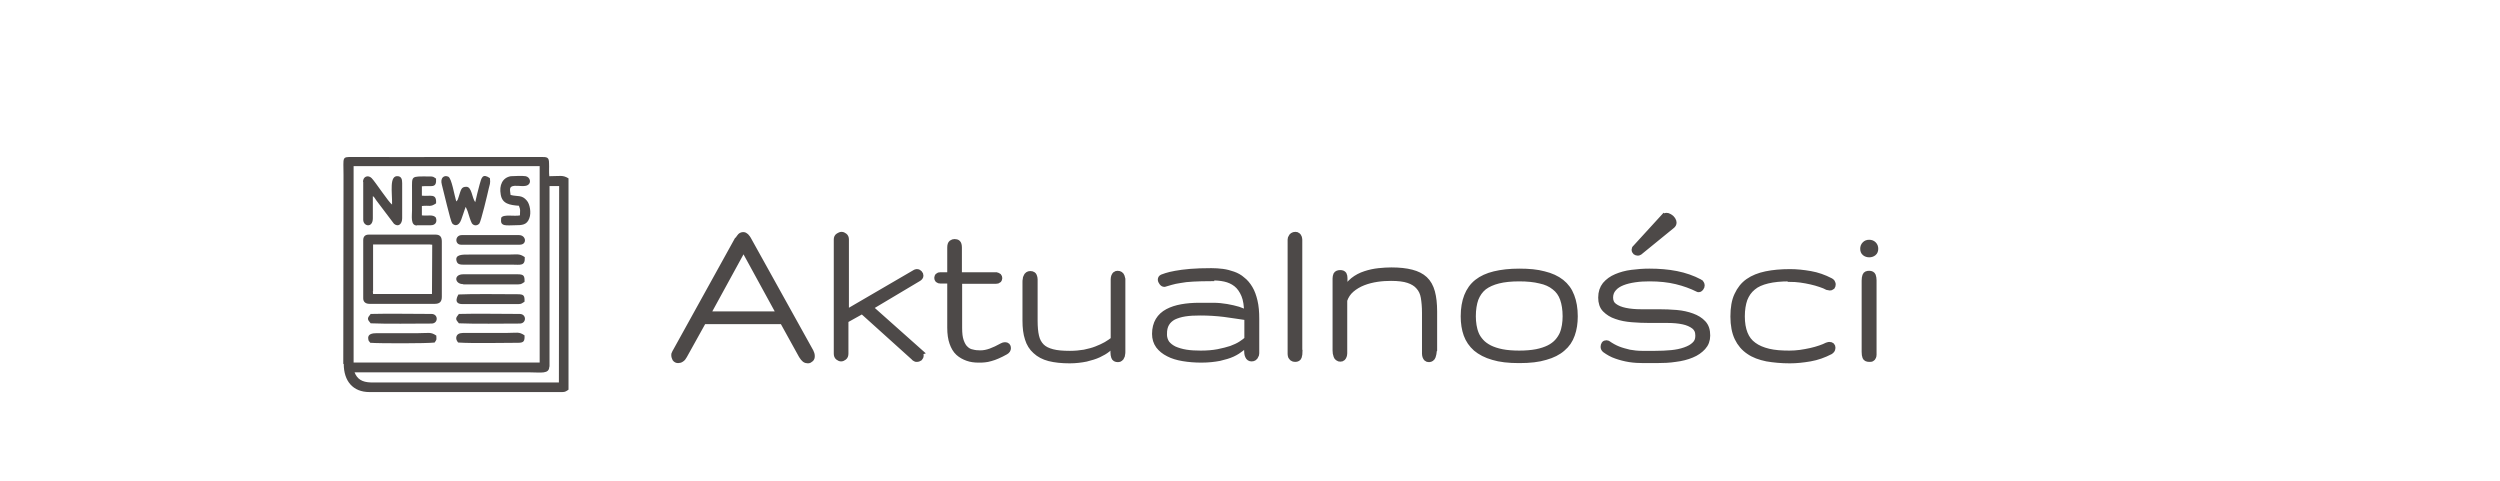 <?xml version="1.0" encoding="UTF-8"?>
<!DOCTYPE svg PUBLIC "-//W3C//DTD SVG 1.1//EN" "http://www.w3.org/Graphics/SVG/1.1/DTD/svg11.dtd">
<!-- Creator: CorelDRAW X5 -->
<svg xmlns="http://www.w3.org/2000/svg" xml:space="preserve" width="104mm" height="20mm" style="shape-rendering:geometricPrecision; text-rendering:geometricPrecision; image-rendering:optimizeQuality; fill-rule:evenodd; clip-rule:evenodd"
viewBox="0 0 10400 2000"
 xmlns:xlink="http://www.w3.org/1999/xlink">
 <defs>
  <style type="text/css">
   <![CDATA[
    .str0 {stroke:#4D4948;stroke-width:25}
    .fil0 {fill:none}
    .fil1 {fill:#4D4948}
    .fil2 {fill:#4D4948;fill-rule:nonzero}
   ]]>
  </style>
 </defs>
 <g id="Layer_x0020_1">
  <rect class="fil0" width="10400" height="2000"/>
 </g>
 <g id="Layer_x0020_1_0">
  <path id="_100821296" class="fil1" d="M1430 1514c0,71 38,117 107,117l802 0c13,0 17,-4 26,-10l0 -879c-25,-15 -33,-9 -80,-9 -2,-18 0,-36 -1,-54 0,-25 -8,-26 -32,-26l-335 0c-150,0 -300,1 -450,0 -46,0 -38,-1 -38,75l-1 786zm41 -6l774 0 0 -817 -6 0 -768 0 0 817zm40 -508l0 241c0,15 10,23 26,23l272 0c20,0 29,-9 29,-29l0 -230c0,-19 -7,-29 -26,-29l-278 0c-15,0 -23,8 -23,23zm774 525c0,32 -35,24 -80,24l-730 0c11,28 31,41 68,42l782 0 1 -817 -40 0 0 752zm-734 -313l1 11 245 0 1 -205 -11 -1 -235 0 0 195zm387 -350l7 16c4,13 13,43 18,51 7,10 21,12 31,1 7,-9 34,-122 39,-145 4,-18 8,-21 5,-44 -31,-21 -35,-2 -43,27 -6,24 -13,48 -18,73 -14,-18 -14,-64 -37,-64 -22,0 -22,12 -32,42 -3,9 -3,13 -10,19 -8,-26 -19,-96 -33,-103 -17,-8 -35,4 -27,33 6,21 36,153 43,161 8,10 27,15 38,-16 3,-9 6,-18 9,-26 3,-8 6,-19 9,-26zm-427 -106l0 158c0,28 40,36 40,-6 0,-31 0,-61 0,-92 7,4 8,9 14,17l74 98c18,15 34,1 34,-23l0 -146c0,-16 -3,-27 -17,-29 -38,-5 -24,67 -25,118 -14,-9 -70,-95 -85,-110 -14,-14 -36,-8 -36,16zm648 101c7,18 4,16 4,39 -24,5 -69,-6 -78,10 -1,15 -3,25 12,30 10,3 33,1 45,1 30,0 50,-1 60,-29 9,-23 2,-59 -10,-73 -21,-26 -39,-16 -68,-24 -2,-21 -9,-36 17,-38 17,-1 44,5 56,-4 14,-10 8,-32 -10,-36 -9,-2 -53,-1 -62,0 -35,6 -49,38 -42,76 6,39 37,44 76,47zm-424 80l57 0c19,0 28,-13 21,-32 -12,-14 -33,-6 -58,-9l0 -39c33,-4 34,6 59,-11 3,-44 -24,-28 -59,-32l0 -39c39,-4 62,11 59,-32 -13,-8 -9,-9 -31,-9 -75,0 -69,-4 -69,58 0,28 0,55 0,83 0,24 -7,63 20,63zm172 488c60,4 183,1 249,1 24,0 27,-8 26,-31 -24,-16 -30,-10 -75,-10l-172 0c-14,0 -27,0 -34,10 -9,15 4,29 5,30zm275 -356c-22,-15 -30,-10 -69,-10l-163 0c-22,0 -61,-2 -50,29 4,11 13,13 27,13l204 0c34,0 54,7 52,-31zm-258 196l232 0c14,0 16,-4 26,-10 1,-26 -3,-31 -29,-31 -65,0 -188,-2 -246,1 0,1 -26,40 17,40zm-384 161c39,3 234,3 268,-1 9,-14 8,-9 7,-29 -24,-16 -30,-10 -75,-10l-172 0c-19,0 -40,3 -36,25 3,14 3,5 8,15zm2 -81c65,3 182,1 253,1 29,0 29,-40 0,-40 -75,0 -182,-2 -253,0 -15,18 -15,22 0,39zm367 0c65,3 182,1 253,1 29,0 29,-40 0,-40 -75,0 -182,-2 -253,0 -15,18 -15,22 0,39zm18 -162l229 0c15,0 17,-5 26,-10 1,-26 -3,-32 -29,-32l-226 0c-41,0 -36,41 0,41zm-9 -165l244 0c32,0 27,-40 -3,-40l-238 0c-29,0 -30,40 -3,40z"/>
  <path id="_101128312" class="fil2 str0" d="M3068 1001c5,-9 9,-15 12,-18 3,-3 7,-5 12,-5 4,0 8,2 11,5 3,3 8,9 13,19l256 461c3,6 5,12 5,18 0,6 -1,10 -5,13 -3,3 -7,5 -11,5 -4,0 -9,-1 -13,-4 -4,-3 -8,-8 -13,-16l-79 -143 -330 0 -80 144c-3,6 -7,11 -12,14 -4,3 -9,4 -13,4 -5,0 -9,-2 -12,-6 -2,-4 -4,-9 -4,-15 0,-3 0,-5 2,-7 1,-3 2,-5 4,-8l255 -461zm176 307l-151 -276 -151 276 303 0zm580 158c2,2 4,4 4,6 1,2 1,4 2,7 0,4 -2,8 -4,10 -3,2 -7,4 -12,4 -3,0 -5,0 -7,-2 -2,-1 -5,-3 -7,-6l-213 -192 -70 39 0 139c0,7 -2,12 -6,15 -4,3 -8,5 -12,5 -4,0 -8,-2 -12,-5 -4,-3 -6,-8 -6,-15l0 -475c0,-6 2,-11 7,-14 5,-3 9,-5 13,-5 4,0 8,2 12,5 4,3 6,8 6,14l0 306 290 -169c2,-1 4,-1 6,-1 4,0 7,2 10,5 3,3 4,6 4,10 0,4 -3,8 -8,11l-203 121 209 186zm320 -320c5,0 8,1 10,3 2,2 3,5 3,8 0,3 -1,5 -3,8 -2,2 -6,3 -10,3l-154 0 0 196c0,23 2,41 7,55 5,14 11,25 19,32 8,8 17,13 28,15 11,3 22,4 34,4 15,0 29,-3 43,-8 14,-5 31,-13 49,-23 4,-2 7,-3 11,-3 4,0 7,1 9,3 2,2 3,5 3,9 0,6 -3,11 -10,15 -13,7 -24,13 -34,17 -10,4 -19,8 -28,10 -9,3 -17,4 -25,5 -8,1 -16,1 -25,1 -17,0 -32,-2 -46,-7 -14,-5 -27,-12 -38,-22 -11,-10 -19,-24 -25,-41 -6,-17 -9,-38 -9,-63l0 -196 -41 0c-4,0 -8,-1 -10,-3 -2,-2 -3,-5 -3,-8 0,-3 1,-5 3,-8 2,-2 5,-3 10,-3l41 0 0 -115c0,-10 2,-16 6,-19 4,-3 8,-4 12,-4 5,0 10,1 13,4 3,3 5,9 5,19l0 115 154 0zm488 283c-6,8 -15,15 -25,24 -10,8 -22,15 -37,22 -15,7 -32,12 -52,17 -20,4 -43,7 -68,7 -33,0 -61,-3 -85,-9 -23,-6 -42,-16 -57,-30 -15,-13 -26,-31 -32,-51 -7,-21 -10,-46 -10,-75l0 -160c0,-4 0,-8 1,-12 0,-4 1,-8 3,-11 1,-3 3,-6 6,-8 3,-2 6,-3 10,-3 5,0 8,1 11,3 3,2 4,5 5,8 1,3 2,7 2,11 0,4 0,8 0,12l0 160c0,26 2,48 6,65 4,18 12,32 23,43 11,11 26,18 45,23 19,5 43,7 73,7 21,0 42,-2 60,-5 18,-4 35,-8 50,-14 15,-6 29,-12 41,-19 12,-7 22,-14 31,-21l0 -240c0,-4 0,-8 0,-12 0,-4 1,-8 2,-11 1,-3 3,-6 5,-8 2,-2 6,-3 9,-3 5,0 8,1 11,3 3,2 5,5 6,8 1,3 2,7 3,11 0,4 0,8 0,12l0 289c0,4 0,8 -1,12 0,4 -1,7 -3,10 -1,3 -3,6 -5,7 -2,2 -5,3 -9,3 -9,0 -14,-3 -16,-9 -2,-6 -3,-12 -3,-19l0 -4 0 -33zm210 -39c0,15 4,27 11,38 8,10 18,18 32,25 14,6 30,11 49,14 19,3 39,4 61,4 27,0 51,-2 72,-6 21,-4 39,-9 55,-14 16,-6 29,-12 40,-19 11,-7 20,-14 27,-20l0 -92c-31,-5 -63,-9 -96,-14 -33,-4 -66,-6 -100,-6 -24,0 -45,1 -64,4 -19,3 -34,8 -47,14 -13,7 -23,16 -30,28 -7,12 -10,26 -10,44zm197 -233c-30,0 -55,1 -76,2 -21,1 -39,3 -54,6 -15,2 -27,5 -38,8 -10,3 -19,6 -27,8 -4,0 -7,-2 -10,-6 -3,-4 -5,-8 -5,-12 0,-4 2,-7 6,-9 3,-1 8,-3 17,-6 9,-3 22,-6 38,-9 17,-3 37,-6 62,-8 24,-2 53,-3 87,-3 16,0 31,1 47,3 15,2 30,6 44,11 14,5 27,12 38,22 12,9 22,21 31,36 9,15 15,32 20,53 5,21 7,45 7,73l0 133c0,4 0,7 0,11 0,4 -1,7 -3,10 -1,3 -3,6 -6,8 -3,2 -6,3 -10,3 -7,0 -12,-3 -15,-10 -3,-6 -4,-15 -4,-24l0 -32c-6,8 -14,16 -24,24 -10,8 -22,16 -37,23 -15,7 -33,12 -54,17 -21,4 -46,7 -75,7 -27,0 -52,-2 -76,-6 -24,-4 -44,-10 -61,-19 -18,-9 -31,-20 -41,-33 -10,-14 -15,-30 -15,-49 0,-22 5,-41 14,-56 9,-15 22,-27 39,-36 17,-9 36,-15 58,-19 22,-4 47,-6 73,-6 19,0 39,0 58,0 20,0 38,2 56,5 18,3 34,7 48,11 15,5 27,10 37,16 0,-32 -4,-58 -12,-77 -8,-19 -19,-35 -33,-46 -14,-11 -30,-18 -48,-22 -18,-4 -37,-5 -56,-5zm367 304c0,9 -1,17 -3,23 -2,6 -7,9 -15,9 -5,0 -8,-1 -11,-3 -2,-2 -4,-4 -6,-7 -1,-3 -2,-6 -2,-10 0,-4 0,-8 0,-12l0 -451c0,-5 0,-9 0,-13 0,-4 1,-7 3,-10 1,-3 3,-5 6,-7 3,-2 6,-3 11,-3 4,0 7,1 9,3 2,2 4,4 5,7 1,3 2,7 2,10 0,4 0,8 0,12l0 451zm558 -1c0,4 0,8 -1,12 -1,4 -2,8 -3,11 -1,3 -3,6 -6,8 -3,2 -6,3 -9,3 -5,0 -8,-1 -10,-3 -2,-2 -4,-5 -5,-8 -1,-3 -2,-7 -2,-11 0,-4 0,-8 0,-12l0 -160c0,-24 -2,-45 -5,-63 -3,-18 -10,-33 -21,-45 -10,-12 -25,-21 -43,-27 -18,-6 -42,-9 -72,-9 -18,0 -38,1 -58,4 -20,3 -40,8 -58,15 -18,7 -35,17 -49,29 -14,12 -24,27 -30,45l0 209c0,4 0,8 0,12 0,4 -1,8 -2,11 -1,3 -3,6 -5,8 -2,2 -5,3 -9,3 -4,0 -8,-1 -10,-3 -3,-2 -5,-5 -6,-8 -1,-3 -2,-7 -3,-11 0,-4 -1,-8 -1,-12l0 -300c0,-5 1,-10 3,-15 2,-4 8,-7 16,-7 8,0 12,2 15,6 2,4 3,9 3,15l0 58c9,-20 21,-36 36,-48 15,-12 32,-21 51,-27 18,-6 37,-10 56,-12 19,-2 36,-3 52,-3 33,0 61,3 84,9 23,6 41,15 55,28 14,13 24,31 30,53 6,22 9,49 9,81l0 160zm355 38c-43,0 -79,-4 -108,-13 -29,-8 -53,-21 -71,-36 -18,-16 -31,-35 -39,-57 -8,-22 -12,-48 -12,-76 0,-33 5,-61 14,-84 9,-23 23,-43 42,-58 19,-15 43,-26 72,-33 29,-7 63,-11 103,-11 40,0 74,3 103,11 29,7 53,18 72,33 19,15 33,34 42,58 9,23 14,51 14,84 0,28 -4,54 -12,76 -8,23 -21,42 -39,57 -18,16 -42,28 -71,36 -29,9 -65,13 -108,13zm0 -27c28,0 52,-2 73,-6 20,-4 38,-10 52,-17 14,-7 26,-16 35,-26 9,-10 16,-21 21,-32 5,-12 8,-24 10,-36 2,-13 3,-25 3,-38 0,-29 -4,-53 -11,-73 -7,-20 -19,-37 -35,-49 -16,-13 -36,-22 -60,-27 -24,-6 -53,-9 -87,-9 -34,0 -63,3 -87,9 -24,6 -44,15 -60,27 -16,13 -27,29 -35,49 -7,20 -11,44 -11,73 0,13 1,25 3,38 2,12 5,24 10,36 5,12 12,22 21,32 9,10 20,18 35,26 14,7 32,13 52,17 20,4 45,6 73,6zm746 -76c0,-17 -6,-29 -17,-38 -12,-9 -27,-16 -46,-20 -19,-4 -40,-6 -65,-6 -24,0 -49,0 -74,0 -25,0 -50,-1 -74,-3 -24,-2 -46,-6 -65,-13 -19,-6 -34,-16 -46,-28 -12,-12 -17,-29 -17,-49 0,-22 6,-39 17,-53 12,-14 27,-25 46,-33 19,-8 40,-14 64,-17 24,-3 48,-5 73,-5 40,0 78,3 113,10 35,7 67,18 97,34 3,1 5,3 6,6 1,2 2,5 2,7 0,4 -1,7 -4,11 -3,3 -5,5 -8,5 -2,0 -3,0 -4,-1 -26,-13 -56,-24 -89,-32 -33,-8 -70,-12 -112,-12 -21,0 -41,1 -61,4 -20,3 -37,7 -52,13 -15,6 -28,14 -37,25 -9,10 -14,23 -14,38 0,16 6,28 17,36 12,9 27,15 46,19 19,4 41,6 65,6 24,0 49,0 74,0 25,0 50,1 74,3 24,2 46,7 65,14 19,7 34,16 46,29 12,13 17,29 17,51 0,19 -6,35 -18,48 -12,13 -27,24 -47,32 -19,8 -42,14 -67,17 -25,4 -52,5 -79,5 -17,0 -35,0 -54,0 -19,0 -39,-1 -58,-4 -19,-3 -38,-8 -55,-14 -18,-6 -33,-15 -47,-25 -4,-3 -6,-8 -6,-12 0,-4 1,-8 3,-11 2,-3 5,-4 9,-4 3,0 4,1 6,2 13,9 27,17 42,23 15,6 31,10 47,14 17,3 34,5 52,5 18,0 37,0 56,0 23,0 46,-1 67,-3 21,-2 40,-6 57,-12 17,-6 30,-13 40,-23 10,-9 15,-21 15,-36zm-144 -492c3,-3 7,-5 12,-5 3,0 7,1 10,3 3,2 7,4 9,6 3,3 5,6 7,9 2,3 3,7 3,10 0,5 -2,9 -7,13l-135 110c-3,2 -5,2 -7,2 -3,0 -6,-1 -9,-3 -2,-2 -4,-5 -4,-9 0,-3 1,-6 4,-8l117 -128zm523 255c-36,0 -66,3 -91,9 -25,6 -46,15 -61,28 -16,13 -27,29 -35,49 -7,20 -11,44 -11,72 0,28 4,52 12,72 8,20 20,36 37,48 16,12 37,21 62,27 25,6 54,8 87,8 15,0 30,-1 45,-3 15,-2 30,-5 44,-8 14,-3 27,-7 39,-11 12,-4 21,-8 29,-12 5,-2 8,-2 10,-2 4,0 7,1 9,3 2,2 3,5 3,9 0,2 -1,5 -2,8 -2,3 -4,5 -7,7 -27,14 -55,24 -84,29 -29,5 -57,8 -84,8 -35,0 -67,-3 -96,-8 -29,-6 -54,-15 -74,-29 -21,-14 -37,-33 -48,-56 -11,-23 -17,-53 -17,-89 0,-36 5,-66 16,-89 11,-24 26,-43 46,-57 20,-14 45,-24 74,-30 29,-6 62,-9 100,-9 27,0 55,3 84,8 29,5 57,15 84,29 3,2 6,4 7,7 2,3 2,5 2,8 0,3 -1,6 -3,9 -2,2 -6,3 -9,3 -2,0 -5,-1 -10,-2 -7,-4 -17,-8 -29,-12 -12,-4 -25,-8 -39,-11 -14,-3 -28,-6 -44,-8 -15,-2 -30,-3 -45,-3zm350 307c0,4 0,8 0,11 0,4 -1,7 -2,9 -1,3 -3,5 -5,6 -2,2 -6,2 -11,2 -9,0 -14,-3 -16,-8 -2,-5 -3,-12 -3,-21l0 -297c0,-8 1,-14 3,-20 2,-6 8,-8 16,-8 8,0 13,3 15,8 2,6 3,12 3,19l0 298zm-43 -430c0,-7 2,-13 7,-18 5,-5 10,-7 18,-7 7,0 13,2 18,7 5,5 7,11 7,18 0,7 -2,13 -7,17 -5,4 -11,6 -18,6 -7,0 -13,-2 -18,-6 -5,-4 -7,-10 -7,-17z"/>
 </g>
</svg>
